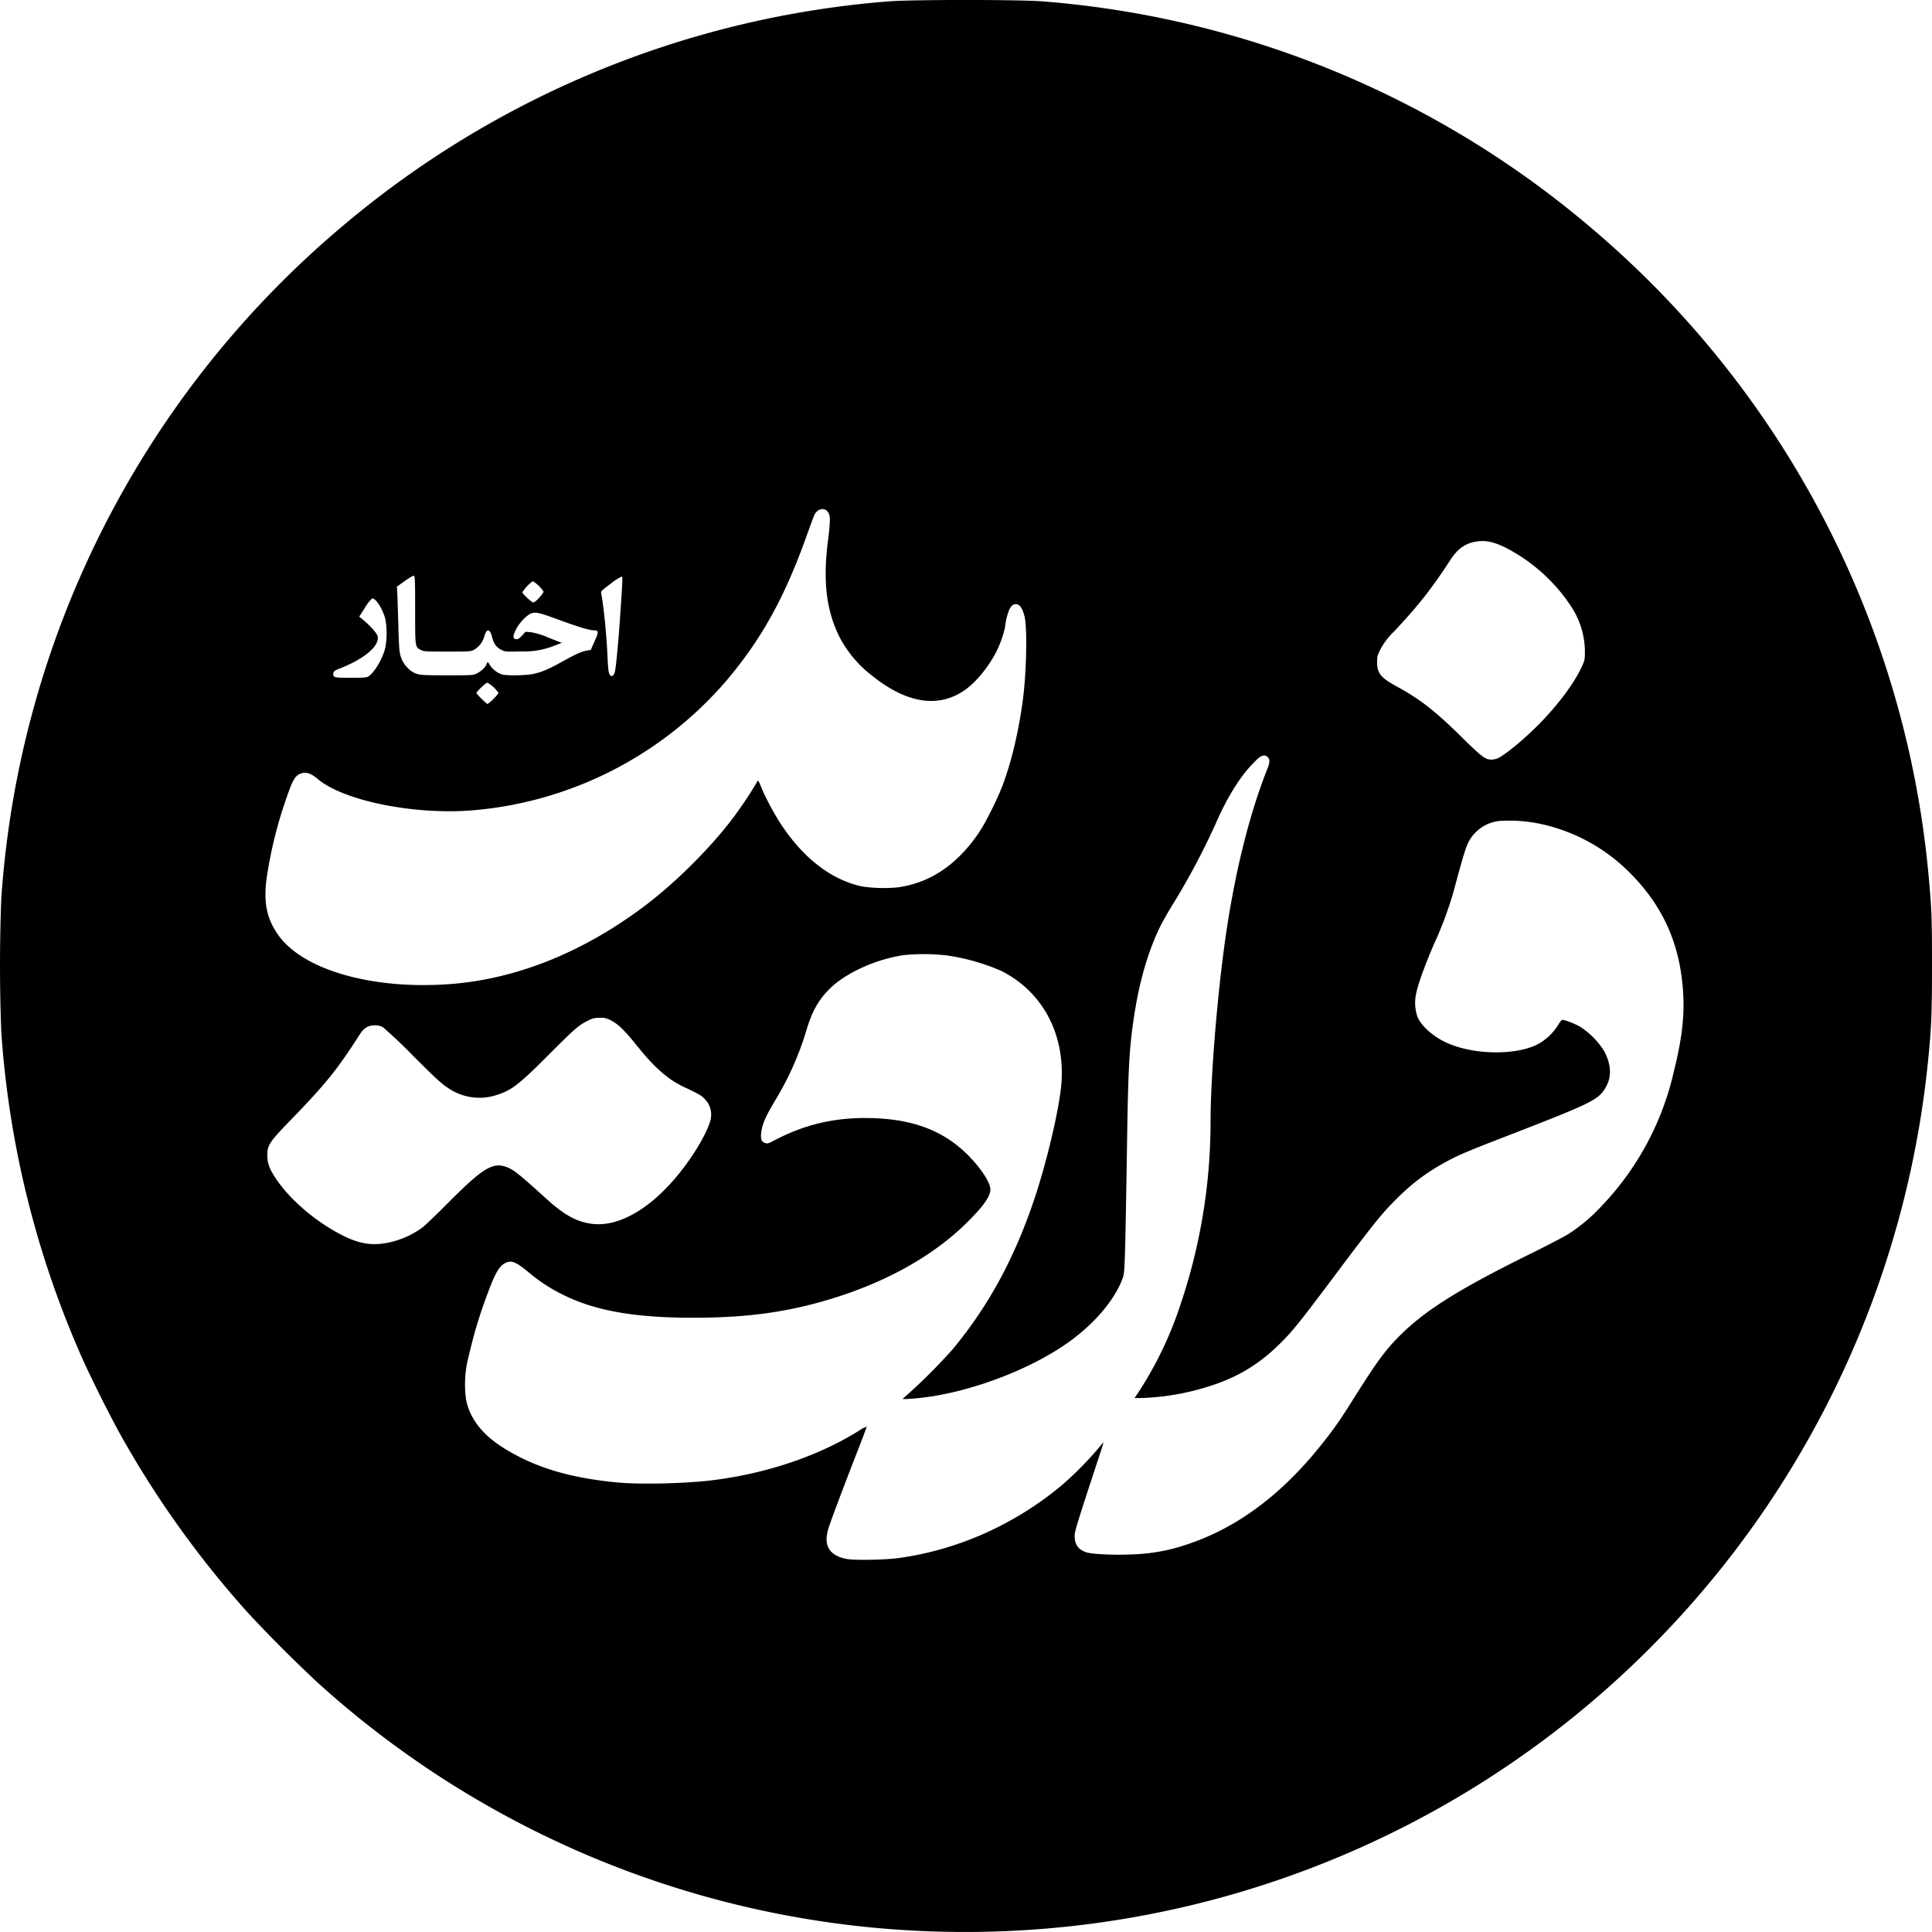 <svg viewBox="0 0 24 24" xmlns="http://www.w3.org/2000/svg" role="img"><path d="M11.652 23.995a11.96 11.96 0 0 1-7.707-3.094 17.285 17.285 0 0 1-.874-.876 12.268 12.268 0 0 1-1.585-2.221 16.352 16.352 0 0 1-.437-.87 12.002 12.002 0 0 1-1.033-4.112 21.712 21.712 0 0 1 0-1.662A11.976 11.976 0 0 1 4.21 2.847a11.954 11.954 0 0 1 6.83-2.83c.28-.023 1.633-.023 1.91 0a11.955 11.955 0 0 1 6.861 2.852 11.964 11.964 0 0 1 4.148 8.021c.037.409.041.52.041 1.103 0 .6-.008.787-.051 1.205a12.02 12.02 0 0 1-12.297 10.797zm-.493-4.64c.739-.1 1.456-.42 2.044-.916a4.312 4.312 0 0 0 .504-.523c.003 0-.028.102-.07.226-.265.808-.287.88-.287.94 0 .108.048.171.15.203.076.023.366.035.567.024a2.29 2.29 0 0 0 .68-.124c.613-.203 1.16-.607 1.653-1.22.153-.19.245-.32.393-.556.31-.494.415-.638.604-.825.316-.313.735-.575 1.611-1.007.213-.105.428-.217.478-.249a2.14 2.14 0 0 0 .398-.334 3.558 3.558 0 0 0 .908-1.678c.095-.382.129-.647.12-.917-.024-.63-.236-1.127-.664-1.555a2.215 2.215 0 0 0-1.115-.61 1.877 1.877 0 0 0-.504-.036.491.491 0 0 0-.373.238c-.044.076-.072.165-.198.634a4.6 4.6 0 0 1-.25.67c-.117.273-.2.507-.219.618a.52.52 0 0 0 .023.282c.053.117.207.248.376.321.327.142.831.15 1.105.016a.682.682 0 0 0 .26-.24c.024-.042.046-.068.056-.068.03 0 .129.038.207.078a.968.968 0 0 1 .314.314c.09.175.093.33.006.465-.088.14-.186.187-1.233.592-.491.19-.6.237-.753.322-.236.13-.412.263-.605.456-.18.179-.282.306-.75.93-.46.615-.549.724-.715.885-.252.244-.514.4-.85.507a3.104 3.104 0 0 1-.852.149h-.084l.075-.113a4.64 4.64 0 0 0 .5-1.062 7.095 7.095 0 0 0 .369-2.257c0-.511.072-1.442.168-2.16.114-.856.302-1.634.542-2.235.027-.067.027-.108.001-.134-.035-.035-.075-.027-.134.028-.185.173-.354.434-.512.795a9 9 0 0 1-.538 1.012 5.398 5.398 0 0 0-.137.237c-.167.332-.282.73-.35 1.214-.05.348-.064.614-.077 1.482-.023 1.46-.028 1.626-.05 1.69-.093.27-.343.569-.672.806-.433.31-1.087.573-1.675.672-.155.026-.39.046-.39.034a7.145 7.145 0 0 0 .62-.614c.451-.545.775-1.144 1.023-1.891.156-.47.309-1.13.329-1.425.042-.61-.24-1.131-.75-1.386a2.63 2.63 0 0 0-.664-.19 2.483 2.483 0 0 0-.547-.005c-.365.055-.749.235-.942.442-.127.135-.2.27-.268.5-.09.297-.212.573-.372.84-.12.2-.165.295-.182.39-.016.093-.007.139.03.156.04.018.048.016.13-.028.401-.21.799-.296 1.272-.273.471.023.822.16 1.107.433.17.164.303.361.303.45 0 .085-.084.205-.275.396-.401.403-.958.725-1.624.939-.53.17-1.014.247-1.63.258-.815.014-1.352-.071-1.776-.282a2.061 2.061 0 0 1-.43-.28c-.163-.134-.215-.155-.295-.114-.066.033-.116.115-.192.313-.126.33-.194.557-.276.915a1.373 1.373 0 0 0-.015.468c.048.238.204.437.475.605.383.237.811.366 1.406.423.283.027.85.013 1.18-.028.668-.083 1.307-.298 1.808-.608a.453.453 0 0 1 .108-.058c0 .005-.057.157-.128.338-.17.437-.322.841-.348.927-.066.212.01.337.227.379.094.018.473.012.64-.011zM4.81 15.439a1.09 1.09 0 0 0 .435-.189c.032-.023.179-.164.327-.313.425-.427.55-.504.722-.439.089.034.149.082.498.398.22.2.374.283.562.307.389.049.862-.274 1.247-.85.127-.19.22-.38.23-.466a.272.272 0 0 0-.07-.228c-.045-.049-.07-.065-.273-.16-.192-.091-.36-.24-.572-.504-.153-.192-.235-.272-.324-.318a.234.234 0 0 0-.139-.033.26.26 0 0 0-.147.034c-.112.053-.164.098-.488.423-.363.364-.459.44-.637.498a.689.689 0 0 1-.627-.092c-.07-.045-.16-.129-.419-.388a6.152 6.152 0 0 0-.375-.356.184.184 0 0 0-.101-.026c-.083-.001-.138.031-.19.113-.284.444-.42.612-.87 1.076-.252.26-.28.302-.278.43.001.097.026.163.105.283.175.265.503.544.834.71.205.102.357.127.55.09zm.813-3.217c.808-.068 1.614-.393 2.364-.952.375-.28.787-.684 1.08-1.058a4.843 4.843 0 0 0 .347-.515c.005-.003.021.027.037.068.047.123.168.35.256.482.27.406.6.665.962.756.119.03.373.038.512.016.394-.063.72-.29.985-.684.082-.122.23-.422.293-.59.112-.304.2-.68.25-1.073.043-.334.053-.88.018-1.015-.026-.104-.06-.152-.11-.152-.033 0-.053.018-.08.07a.77.77 0 0 0-.051.21 1.3 1.3 0 0 1-.1.292c-.09.187-.253.39-.395.491-.326.233-.726.173-1.157-.174a1.444 1.444 0 0 1-.4-.471c-.167-.326-.213-.694-.15-1.196.03-.236.032-.31.01-.351-.04-.08-.14-.065-.18.027-.01.022-.056.147-.103.279-.27.75-.555 1.262-.987 1.773a4.669 4.669 0 0 1-3.106 1.607c-.724.071-1.638-.106-1.967-.382-.091-.076-.15-.095-.216-.07-.068.026-.098.076-.17.284a5.378 5.378 0 0 0-.25.996c-.044.308-.007.508.133.713.304.448 1.192.7 2.175.619zm12.98-2.801c.08-.033.322-.231.497-.407.254-.253.472-.548.561-.757.026-.06.028-.077.027-.178a1.024 1.024 0 0 0-.161-.53 2.147 2.147 0 0 0-.824-.746c-.16-.079-.265-.097-.393-.07-.121.026-.21.094-.296.227-.22.34-.39.558-.692.88a.873.873 0 0 0-.172.223c-.04.078-.043.092-.043.163 0 .137.045.192.239.299.295.16.482.306.814.634.25.246.29.277.368.277a.238.238 0 0 0 .075-.015zM6.13 8.681a.38.38 0 0 0 .063-.073.405.405 0 0 0-.138-.127c-.02 0-.136.11-.136.128 0 .012.125.136.137.136a.372.372 0 0 0 .074-.063zm-1.555-.278c.074-.044.18-.222.211-.356a.982.982 0 0 0 .001-.357c-.033-.127-.121-.264-.165-.255a.479.479 0 0 0-.089.115l-.071.11.05.041c.084.07.164.157.176.195.039.116-.146.28-.454.403-.083.032-.094.041-.094.075 0 .042.015.046.216.046.157 0 .197-.003.22-.016zm3.035-.01c.01-.003.02-.02.026-.038.015-.045.048-.396.071-.749.028-.41.029-.44.015-.444a.736.736 0 0 0-.135.088c-.114.085-.124.095-.119.12.029.144.065.498.077.756.01.205.014.235.034.26.011.015.01.015.031.008zm-1.686-.028c.052-.024.11-.08.122-.118.009-.03.017-.026.043.02a.294.294 0 0 0 .144.11c.051.018.292.015.385-.004.107-.022.187-.055.348-.144.186-.103.25-.132.316-.146l.057-.01.048-.108c.052-.117.051-.135-.008-.135-.053 0-.174-.035-.41-.121-.268-.098-.304-.107-.361-.092-.058.016-.157.118-.2.206-.04.08-.039.113.003.117.023.003.037-.006.073-.044l.044-.048.064.005a.893.893 0 0 1 .226.07l.161.063-.08.03a1.01 1.01 0 0 1-.428.076c-.186.005-.197.004-.241-.018-.062-.03-.098-.079-.117-.16-.027-.108-.067-.111-.097-.008a.279.279 0 0 1-.126.165c-.044.023-.051.023-.334.023-.269 0-.29 0-.328-.02-.072-.037-.071-.03-.071-.498 0-.358-.002-.418-.015-.423-.01-.003-.056.023-.113.064l-.098.07.006.121.012.376c.003.14.01.282.016.315a.36.36 0 0 0 .148.24c.076.047.093.05.435.05.32 0 .327 0 .377-.024zm.775-.941a.288.288 0 0 0 .054-.073.42.42 0 0 0-.134-.131.49.49 0 0 0-.13.138c0 .018.116.126.136.126.012 0 .043-.025.074-.06z"/></svg>
